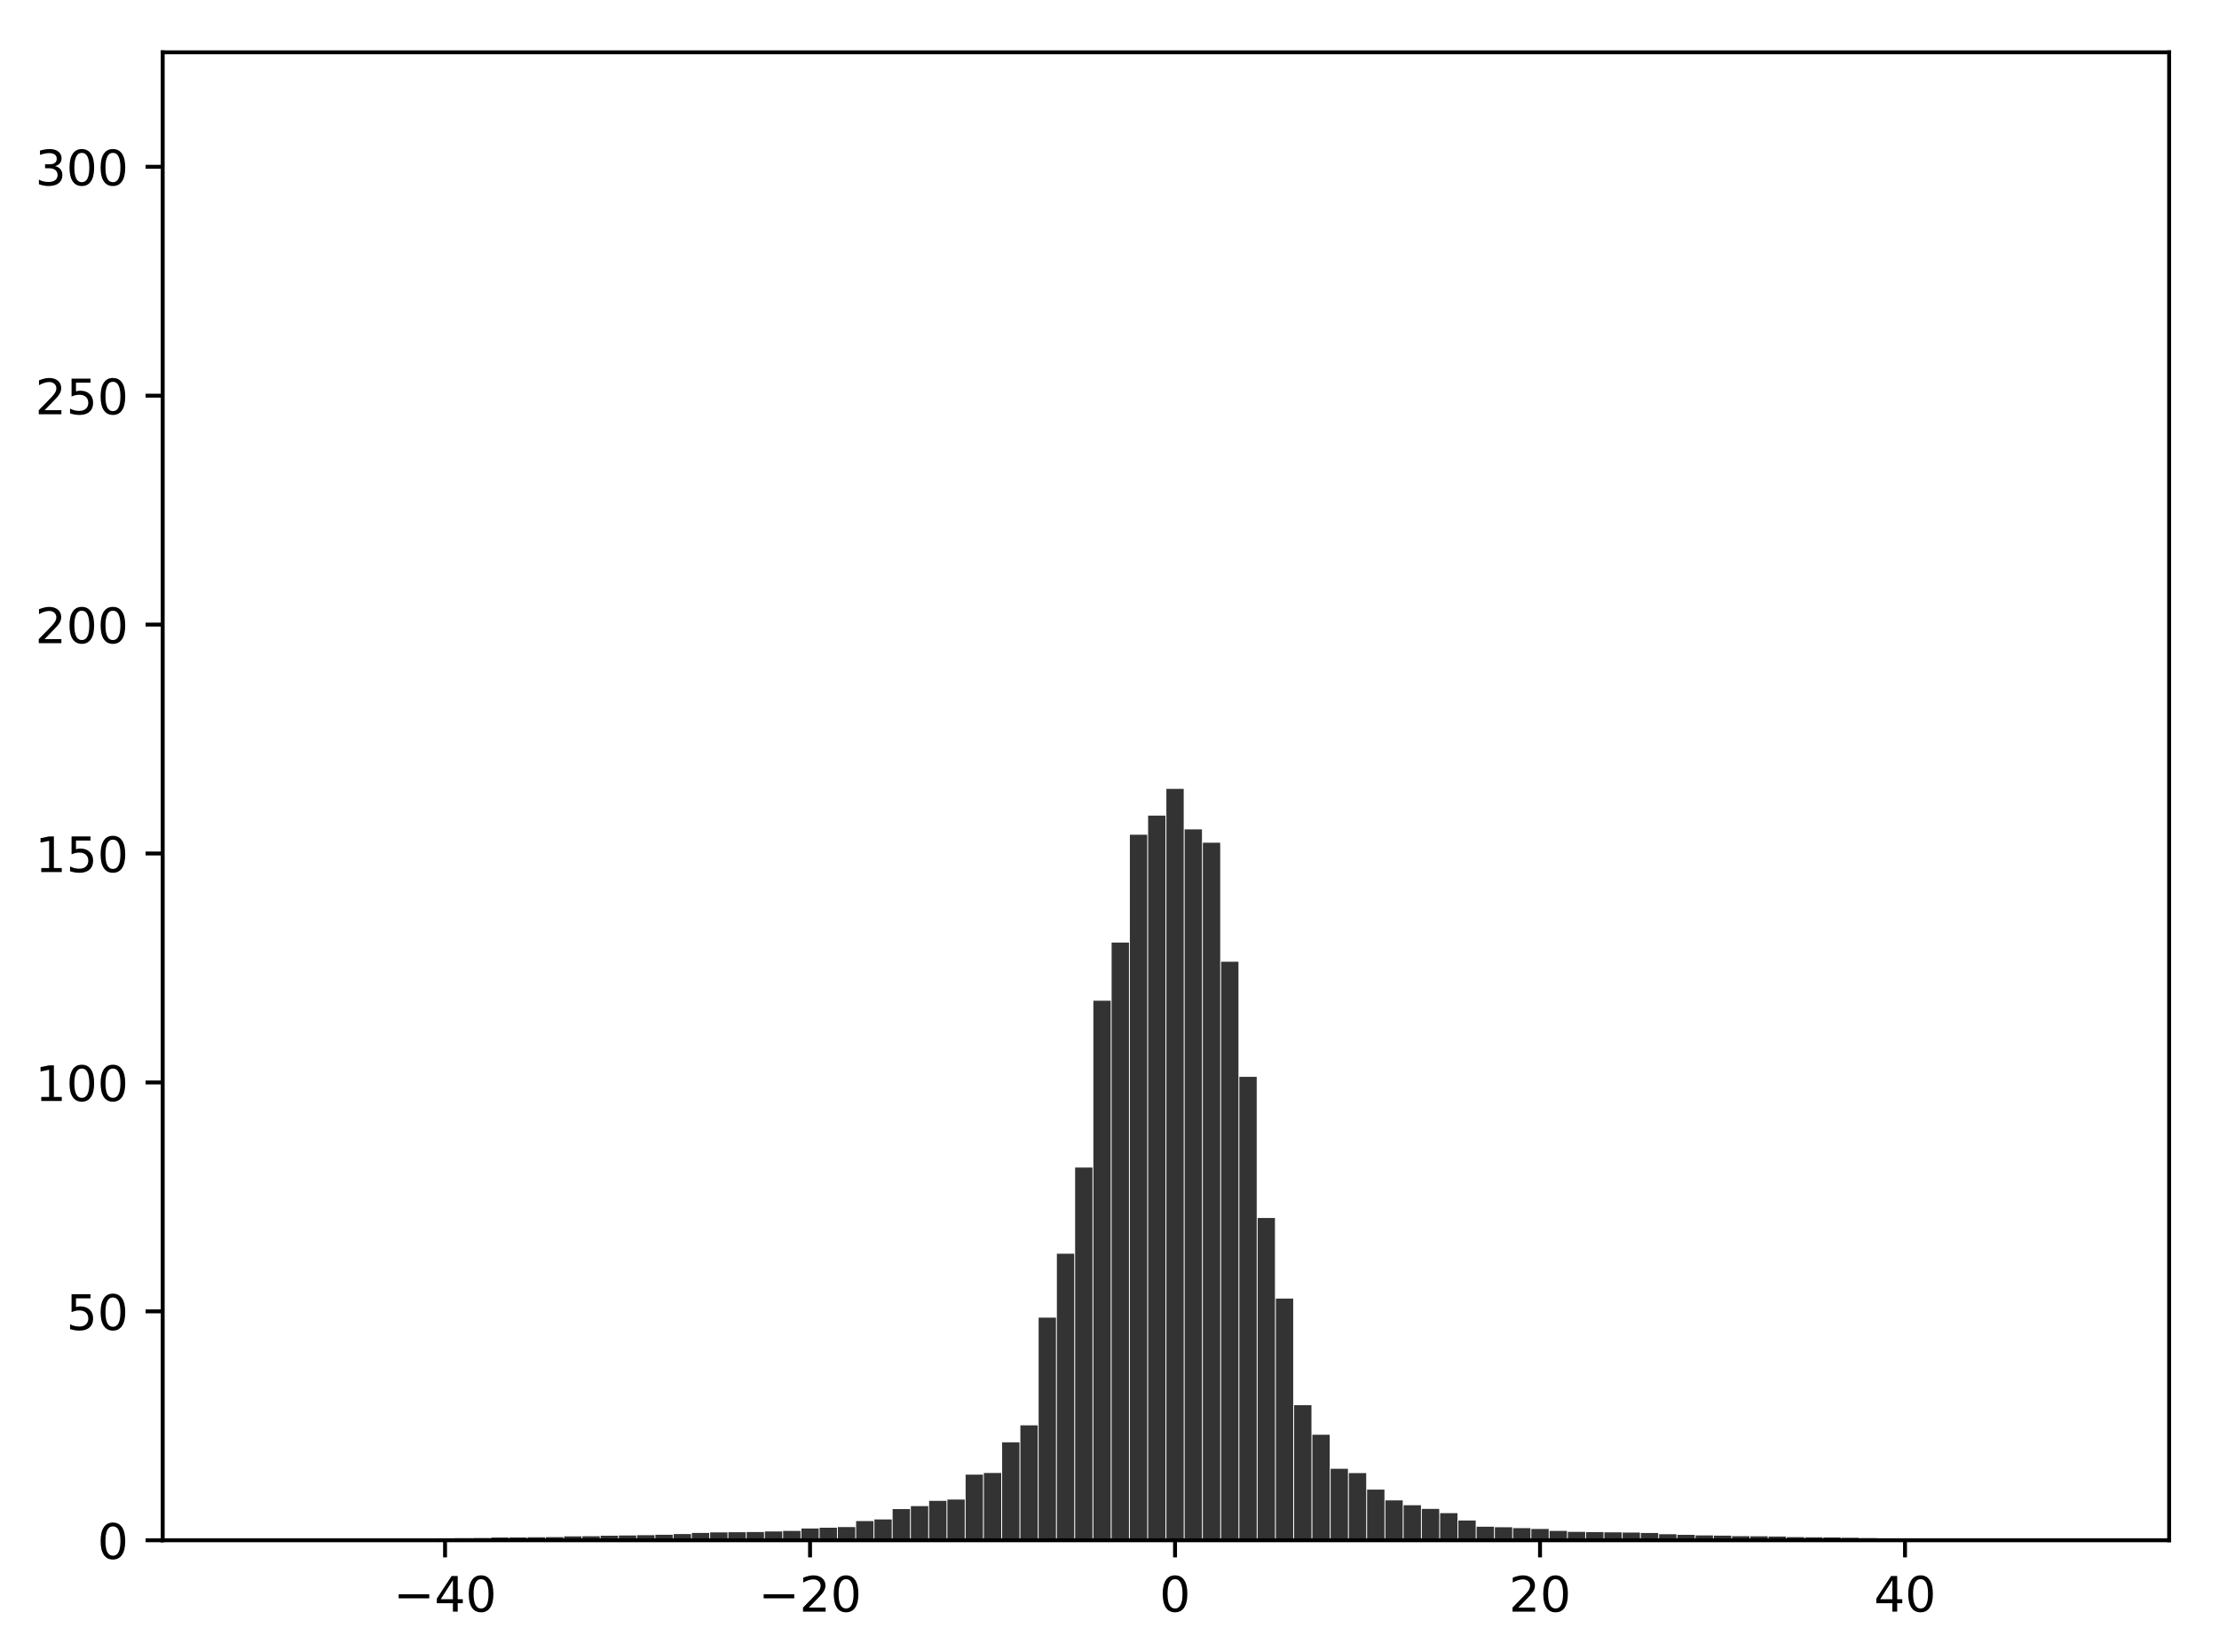 <?xml version="1.0" encoding="utf-8" standalone="no"?>
<!DOCTYPE svg PUBLIC "-//W3C//DTD SVG 1.1//EN"
  "http://www.w3.org/Graphics/SVG/1.1/DTD/svg11.dtd">
<!-- Created with matplotlib (http://matplotlib.org/) -->
<svg height="338pt" version="1.1" viewBox="0 0 454 338" width="454pt" xmlns="http://www.w3.org/2000/svg" xmlns:xlink="http://www.w3.org/1999/xlink">
 <defs>
  <style type="text/css">
*{stroke-linecap:butt;stroke-linejoin:round;}
  </style>
 </defs>
 <g id="figure_1">
  <g id="patch_1">
   <path d="M 0 338.978 
L 454.498 338.978 
L 454.498 0 
L 0 0 
z
" style="fill:#ffffff;"/>
  </g>
  <g id="axes_1">
   <g id="patch_2">
    <path d="M 33.288 315.1 
L 443.798 315.1 
L 443.798 10.7 
L 33.288 10.7 
z
" style="fill:#ffffff;"/>
   </g>
   <g id="patch_3">
    <path clip-path="url(#p0f04032ed2)" d="M 51.947 315.1 
L 55.494 315.1 
L 55.494 315.033 
L 51.947 315.033 
z
" style="fill:#333333;"/>
   </g>
   <g id="patch_4">
    <path clip-path="url(#p0f04032ed2)" d="M 55.681 315.1 
L 59.228 315.1 
L 59.228 314.999 
L 55.681 314.999 
z
" style="fill:#333333;"/>
   </g>
   <g id="patch_5">
    <path clip-path="url(#p0f04032ed2)" d="M 59.415 315.1 
L 62.962 315.1 
L 62.962 314.969 
L 59.415 314.969 
z
" style="fill:#333333;"/>
   </g>
   <g id="patch_6">
    <path clip-path="url(#p0f04032ed2)" d="M 63.148 315.1 
L 66.695 315.1 
L 66.695 314.911 
L 63.148 314.911 
z
" style="fill:#333333;"/>
   </g>
   <g id="patch_7">
    <path clip-path="url(#p0f04032ed2)" d="M 66.882 315.1 
L 70.429 315.1 
L 70.429 314.898 
L 66.882 314.898 
z
" style="fill:#333333;"/>
   </g>
   <g id="patch_8">
    <path clip-path="url(#p0f04032ed2)" d="M 70.616 315.1 
L 74.163 315.1 
L 74.163 314.868 
L 70.616 314.868 
z
" style="fill:#333333;"/>
   </g>
   <g id="patch_9">
    <path clip-path="url(#p0f04032ed2)" d="M 74.35 315.1 
L 77.897 315.1 
L 77.897 314.823 
L 74.35 314.823 
z
" style="fill:#333333;"/>
   </g>
   <g id="patch_10">
    <path clip-path="url(#p0f04032ed2)" d="M 78.083 315.1 
L 81.631 315.1 
L 81.631 314.802 
L 78.083 314.802 
z
" style="fill:#333333;"/>
   </g>
   <g id="patch_11">
    <path clip-path="url(#p0f04032ed2)" d="M 81.817 315.1 
L 85.364 315.1 
L 85.364 314.758 
L 81.817 314.758 
z
" style="fill:#333333;"/>
   </g>
   <g id="patch_12">
    <path clip-path="url(#p0f04032ed2)" d="M 85.551 315.1 
L 89.098 315.1 
L 89.098 314.721 
L 85.551 314.721 
z
" style="fill:#333333;"/>
   </g>
   <g id="patch_13">
    <path clip-path="url(#p0f04032ed2)" d="M 89.285 315.1 
L 92.832 315.1 
L 92.832 314.703 
L 89.285 314.703 
z
" style="fill:#333333;"/>
   </g>
   <g id="patch_14">
    <path clip-path="url(#p0f04032ed2)" d="M 93.019 315.1 
L 96.566 315.1 
L 96.566 314.678 
L 93.019 314.678 
z
" style="fill:#333333;"/>
   </g>
   <g id="patch_15">
    <path clip-path="url(#p0f04032ed2)" d="M 96.752 315.1 
L 100.299 315.1 
L 100.299 314.655 
L 96.752 314.655 
z
" style="fill:#333333;"/>
   </g>
   <g id="patch_16">
    <path clip-path="url(#p0f04032ed2)" d="M 100.486 315.1 
L 104.033 315.1 
L 104.033 314.537 
L 100.486 314.537 
z
" style="fill:#333333;"/>
   </g>
   <g id="patch_17">
    <path clip-path="url(#p0f04032ed2)" d="M 104.22 315.1 
L 107.767 315.1 
L 107.767 314.523 
L 104.22 314.523 
z
" style="fill:#333333;"/>
   </g>
   <g id="patch_18">
    <path clip-path="url(#p0f04032ed2)" d="M 107.954 315.1 
L 111.501 315.1 
L 111.501 314.478 
L 107.954 314.478 
z
" style="fill:#333333;"/>
   </g>
   <g id="patch_19">
    <path clip-path="url(#p0f04032ed2)" d="M 111.687 315.1 
L 115.235 315.1 
L 115.235 314.455 
L 111.687 314.455 
z
" style="fill:#333333;"/>
   </g>
   <g id="patch_20">
    <path clip-path="url(#p0f04032ed2)" d="M 115.421 315.1 
L 118.968 315.1 
L 118.968 314.299 
L 115.421 314.299 
z
" style="fill:#333333;"/>
   </g>
   <g id="patch_21">
    <path clip-path="url(#p0f04032ed2)" d="M 119.155 315.1 
L 122.702 315.1 
L 122.702 314.274 
L 119.155 314.274 
z
" style="fill:#333333;"/>
   </g>
   <g id="patch_22">
    <path clip-path="url(#p0f04032ed2)" d="M 122.889 315.1 
L 126.436 315.1 
L 126.436 314.174 
L 122.889 314.174 
z
" style="fill:#333333;"/>
   </g>
   <g id="patch_23">
    <path clip-path="url(#p0f04032ed2)" d="M 126.623 315.1 
L 130.17 315.1 
L 130.17 314.122 
L 126.623 314.122 
z
" style="fill:#333333;"/>
   </g>
   <g id="patch_24">
    <path clip-path="url(#p0f04032ed2)" d="M 130.356 315.1 
L 133.903 315.1 
L 133.903 314.054 
L 130.356 314.054 
z
" style="fill:#333333;"/>
   </g>
   <g id="patch_25">
    <path clip-path="url(#p0f04032ed2)" d="M 134.09 315.1 
L 137.637 315.1 
L 137.637 313.979 
L 134.09 313.979 
z
" style="fill:#333333;"/>
   </g>
   <g id="patch_26">
    <path clip-path="url(#p0f04032ed2)" d="M 137.824 315.1 
L 141.371 315.1 
L 141.371 313.823 
L 137.824 313.823 
z
" style="fill:#333333;"/>
   </g>
   <g id="patch_27">
    <path clip-path="url(#p0f04032ed2)" d="M 141.558 315.1 
L 145.105 315.1 
L 145.105 313.602 
L 141.558 313.602 
z
" style="fill:#333333;"/>
   </g>
   <g id="patch_28">
    <path clip-path="url(#p0f04032ed2)" d="M 145.291 315.1 
L 148.839 315.1 
L 148.839 313.485 
L 145.291 313.485 
z
" style="fill:#333333;"/>
   </g>
   <g id="patch_29">
    <path clip-path="url(#p0f04032ed2)" d="M 149.025 315.1 
L 152.572 315.1 
L 152.572 313.45 
L 149.025 313.45 
z
" style="fill:#333333;"/>
   </g>
   <g id="patch_30">
    <path clip-path="url(#p0f04032ed2)" d="M 152.759 315.1 
L 156.306 315.1 
L 156.306 313.417 
L 152.759 313.417 
z
" style="fill:#333333;"/>
   </g>
   <g id="patch_31">
    <path clip-path="url(#p0f04032ed2)" d="M 156.493 315.1 
L 160.04 315.1 
L 160.04 313.296 
L 156.493 313.296 
z
" style="fill:#333333;"/>
   </g>
   <g id="patch_32">
    <path clip-path="url(#p0f04032ed2)" d="M 160.227 315.1 
L 163.774 315.1 
L 163.774 313.192 
L 160.227 313.192 
z
" style="fill:#333333;"/>
   </g>
   <g id="patch_33">
    <path clip-path="url(#p0f04032ed2)" d="M 163.96 315.1 
L 167.507 315.1 
L 167.507 312.693 
L 163.96 312.693 
z
" style="fill:#333333;"/>
   </g>
   <g id="patch_34">
    <path clip-path="url(#p0f04032ed2)" d="M 167.694 315.1 
L 171.241 315.1 
L 171.241 312.53 
L 167.694 312.53 
z
" style="fill:#333333;"/>
   </g>
   <g id="patch_35">
    <path clip-path="url(#p0f04032ed2)" d="M 171.428 315.1 
L 174.975 315.1 
L 174.975 312.4 
L 171.428 312.4 
z
" style="fill:#333333;"/>
   </g>
   <g id="patch_36">
    <path clip-path="url(#p0f04032ed2)" d="M 175.162 315.1 
L 178.709 315.1 
L 178.709 311.173 
L 175.162 311.173 
z
" style="fill:#333333;"/>
   </g>
   <g id="patch_37">
    <path clip-path="url(#p0f04032ed2)" d="M 178.895 315.1 
L 182.443 315.1 
L 182.443 310.844 
L 178.895 310.844 
z
" style="fill:#333333;"/>
   </g>
   <g id="patch_38">
    <path clip-path="url(#p0f04032ed2)" d="M 182.629 315.1 
L 186.176 315.1 
L 186.176 308.721 
L 182.629 308.721 
z
" style="fill:#333333;"/>
   </g>
   <g id="patch_39">
    <path clip-path="url(#p0f04032ed2)" d="M 186.363 315.1 
L 189.91 315.1 
L 189.91 308.117 
L 186.363 308.117 
z
" style="fill:#333333;"/>
   </g>
   <g id="patch_40">
    <path clip-path="url(#p0f04032ed2)" d="M 190.097 315.1 
L 193.644 315.1 
L 193.644 307.043 
L 190.097 307.043 
z
" style="fill:#333333;"/>
   </g>
   <g id="patch_41">
    <path clip-path="url(#p0f04032ed2)" d="M 193.831 315.1 
L 197.378 315.1 
L 197.378 306.769 
L 193.831 306.769 
z
" style="fill:#333333;"/>
   </g>
   <g id="patch_42">
    <path clip-path="url(#p0f04032ed2)" d="M 197.564 315.1 
L 201.111 315.1 
L 201.111 301.678 
L 197.564 301.678 
z
" style="fill:#333333;"/>
   </g>
   <g id="patch_43">
    <path clip-path="url(#p0f04032ed2)" d="M 201.298 315.1 
L 204.845 315.1 
L 204.845 301.334 
L 201.298 301.334 
z
" style="fill:#333333;"/>
   </g>
   <g id="patch_44">
    <path clip-path="url(#p0f04032ed2)" d="M 205.032 315.1 
L 208.579 315.1 
L 208.579 295.064 
L 205.032 295.064 
z
" style="fill:#333333;"/>
   </g>
   <g id="patch_45">
    <path clip-path="url(#p0f04032ed2)" d="M 208.766 315.1 
L 212.313 315.1 
L 212.313 291.588 
L 208.766 291.588 
z
" style="fill:#333333;"/>
   </g>
   <g id="patch_46">
    <path clip-path="url(#p0f04032ed2)" d="M 212.499 315.1 
L 216.047 315.1 
L 216.047 269.558 
L 212.499 269.558 
z
" style="fill:#333333;"/>
   </g>
   <g id="patch_47">
    <path clip-path="url(#p0f04032ed2)" d="M 216.233 315.1 
L 219.78 315.1 
L 219.78 256.474 
L 216.233 256.474 
z
" style="fill:#333333;"/>
   </g>
   <g id="patch_48">
    <path clip-path="url(#p0f04032ed2)" d="M 219.967 315.1 
L 223.514 315.1 
L 223.514 238.855 
L 219.967 238.855 
z
" style="fill:#333333;"/>
   </g>
   <g id="patch_49">
    <path clip-path="url(#p0f04032ed2)" d="M 223.701 315.1 
L 227.248 315.1 
L 227.248 204.723 
L 223.701 204.723 
z
" style="fill:#333333;"/>
   </g>
   <g id="patch_50">
    <path clip-path="url(#p0f04032ed2)" d="M 227.435 315.1 
L 230.982 315.1 
L 230.982 192.817 
L 227.435 192.817 
z
" style="fill:#333333;"/>
   </g>
   <g id="patch_51">
    <path clip-path="url(#p0f04032ed2)" d="M 231.168 315.1 
L 234.715 315.1 
L 234.715 170.77 
L 231.168 170.77 
z
" style="fill:#333333;"/>
   </g>
   <g id="patch_52">
    <path clip-path="url(#p0f04032ed2)" d="M 234.902 315.1 
L 238.449 315.1 
L 238.449 166.852 
L 234.902 166.852 
z
" style="fill:#333333;"/>
   </g>
   <g id="patch_53">
    <path clip-path="url(#p0f04032ed2)" d="M 238.636 315.1 
L 242.183 315.1 
L 242.183 161.379 
L 238.636 161.379 
z
" style="fill:#333333;"/>
   </g>
   <g id="patch_54">
    <path clip-path="url(#p0f04032ed2)" d="M 242.37 315.1 
L 245.917 315.1 
L 245.917 169.67 
L 242.37 169.67 
z
" style="fill:#333333;"/>
   </g>
   <g id="patch_55">
    <path clip-path="url(#p0f04032ed2)" d="M 246.103 315.1 
L 249.65 315.1 
L 249.65 172.403 
L 246.103 172.403 
z
" style="fill:#333333;"/>
   </g>
   <g id="patch_56">
    <path clip-path="url(#p0f04032ed2)" d="M 249.837 315.1 
L 253.384 315.1 
L 253.384 196.749 
L 249.837 196.749 
z
" style="fill:#333333;"/>
   </g>
   <g id="patch_57">
    <path clip-path="url(#p0f04032ed2)" d="M 253.571 315.1 
L 257.118 315.1 
L 257.118 220.29 
L 253.571 220.29 
z
" style="fill:#333333;"/>
   </g>
   <g id="patch_58">
    <path clip-path="url(#p0f04032ed2)" d="M 257.305 315.1 
L 260.852 315.1 
L 260.852 249.17 
L 257.305 249.17 
z
" style="fill:#333333;"/>
   </g>
   <g id="patch_59">
    <path clip-path="url(#p0f04032ed2)" d="M 261.038 315.1 
L 264.586 315.1 
L 264.586 265.653 
L 261.038 265.653 
z
" style="fill:#333333;"/>
   </g>
   <g id="patch_60">
    <path clip-path="url(#p0f04032ed2)" d="M 264.772 315.1 
L 268.319 315.1 
L 268.319 287.463 
L 264.772 287.463 
z
" style="fill:#333333;"/>
   </g>
   <g id="patch_61">
    <path clip-path="url(#p0f04032ed2)" d="M 268.506 315.1 
L 272.053 315.1 
L 272.053 293.508 
L 268.506 293.508 
z
" style="fill:#333333;"/>
   </g>
   <g id="patch_62">
    <path clip-path="url(#p0f04032ed2)" d="M 272.24 315.1 
L 275.787 315.1 
L 275.787 300.477 
L 272.24 300.477 
z
" style="fill:#333333;"/>
   </g>
   <g id="patch_63">
    <path clip-path="url(#p0f04032ed2)" d="M 275.974 315.1 
L 279.521 315.1 
L 279.521 301.358 
L 275.974 301.358 
z
" style="fill:#333333;"/>
   </g>
   <g id="patch_64">
    <path clip-path="url(#p0f04032ed2)" d="M 279.707 315.1 
L 283.254 315.1 
L 283.254 304.742 
L 279.707 304.742 
z
" style="fill:#333333;"/>
   </g>
   <g id="patch_65">
    <path clip-path="url(#p0f04032ed2)" d="M 283.441 315.1 
L 286.988 315.1 
L 286.988 306.935 
L 283.441 306.935 
z
" style="fill:#333333;"/>
   </g>
   <g id="patch_66">
    <path clip-path="url(#p0f04032ed2)" d="M 287.175 315.1 
L 290.722 315.1 
L 290.722 307.932 
L 287.175 307.932 
z
" style="fill:#333333;"/>
   </g>
   <g id="patch_67">
    <path clip-path="url(#p0f04032ed2)" d="M 290.909 315.1 
L 294.456 315.1 
L 294.456 308.679 
L 290.909 308.679 
z
" style="fill:#333333;"/>
   </g>
   <g id="patch_68">
    <path clip-path="url(#p0f04032ed2)" d="M 294.642 315.1 
L 298.19 315.1 
L 298.19 309.558 
L 294.642 309.558 
z
" style="fill:#333333;"/>
   </g>
   <g id="patch_69">
    <path clip-path="url(#p0f04032ed2)" d="M 298.376 315.1 
L 301.923 315.1 
L 301.923 311.062 
L 298.376 311.062 
z
" style="fill:#333333;"/>
   </g>
   <g id="patch_70">
    <path clip-path="url(#p0f04032ed2)" d="M 302.11 315.1 
L 305.657 315.1 
L 305.657 312.326 
L 302.11 312.326 
z
" style="fill:#333333;"/>
   </g>
   <g id="patch_71">
    <path clip-path="url(#p0f04032ed2)" d="M 305.844 315.1 
L 309.391 315.1 
L 309.391 312.442 
L 305.844 312.442 
z
" style="fill:#333333;"/>
   </g>
   <g id="patch_72">
    <path clip-path="url(#p0f04032ed2)" d="M 309.578 315.1 
L 313.125 315.1 
L 313.125 312.613 
L 309.578 312.613 
z
" style="fill:#333333;"/>
   </g>
   <g id="patch_73">
    <path clip-path="url(#p0f04032ed2)" d="M 313.311 315.1 
L 316.858 315.1 
L 316.858 312.782 
L 313.311 312.782 
z
" style="fill:#333333;"/>
   </g>
   <g id="patch_74">
    <path clip-path="url(#p0f04032ed2)" d="M 317.045 315.1 
L 320.592 315.1 
L 320.592 313.193 
L 317.045 313.193 
z
" style="fill:#333333;"/>
   </g>
   <g id="patch_75">
    <path clip-path="url(#p0f04032ed2)" d="M 320.779 315.1 
L 324.326 315.1 
L 324.326 313.378 
L 320.779 313.378 
z
" style="fill:#333333;"/>
   </g>
   <g id="patch_76">
    <path clip-path="url(#p0f04032ed2)" d="M 324.513 315.1 
L 328.06 315.1 
L 328.06 313.431 
L 324.513 313.431 
z
" style="fill:#333333;"/>
   </g>
   <g id="patch_77">
    <path clip-path="url(#p0f04032ed2)" d="M 328.246 315.1 
L 331.794 315.1 
L 331.794 313.483 
L 328.246 313.483 
z
" style="fill:#333333;"/>
   </g>
   <g id="patch_78">
    <path clip-path="url(#p0f04032ed2)" d="M 331.98 315.1 
L 335.527 315.1 
L 335.527 313.524 
L 331.98 313.524 
z
" style="fill:#333333;"/>
   </g>
   <g id="patch_79">
    <path clip-path="url(#p0f04032ed2)" d="M 335.714 315.1 
L 339.261 315.1 
L 339.261 313.611 
L 335.714 313.611 
z
" style="fill:#333333;"/>
   </g>
   <g id="patch_80">
    <path clip-path="url(#p0f04032ed2)" d="M 339.448 315.1 
L 342.995 315.1 
L 342.995 313.865 
L 339.448 313.865 
z
" style="fill:#333333;"/>
   </g>
   <g id="patch_81">
    <path clip-path="url(#p0f04032ed2)" d="M 343.182 315.1 
L 346.729 315.1 
L 346.729 313.985 
L 343.182 313.985 
z
" style="fill:#333333;"/>
   </g>
   <g id="patch_82">
    <path clip-path="url(#p0f04032ed2)" d="M 346.915 315.1 
L 350.462 315.1 
L 350.462 314.109 
L 346.915 314.109 
z
" style="fill:#333333;"/>
   </g>
   <g id="patch_83">
    <path clip-path="url(#p0f04032ed2)" d="M 350.649 315.1 
L 354.196 315.1 
L 354.196 314.158 
L 350.649 314.158 
z
" style="fill:#333333;"/>
   </g>
   <g id="patch_84">
    <path clip-path="url(#p0f04032ed2)" d="M 354.383 315.1 
L 357.93 315.1 
L 357.93 314.263 
L 354.383 314.263 
z
" style="fill:#333333;"/>
   </g>
   <g id="patch_85">
    <path clip-path="url(#p0f04032ed2)" d="M 358.117 315.1 
L 361.664 315.1 
L 361.664 314.286 
L 358.117 314.286 
z
" style="fill:#333333;"/>
   </g>
   <g id="patch_86">
    <path clip-path="url(#p0f04032ed2)" d="M 361.85 315.1 
L 365.398 315.1 
L 365.398 314.337 
L 361.85 314.337 
z
" style="fill:#333333;"/>
   </g>
   <g id="patch_87">
    <path clip-path="url(#p0f04032ed2)" d="M 365.584 315.1 
L 369.131 315.1 
L 369.131 314.459 
L 365.584 314.459 
z
" style="fill:#333333;"/>
   </g>
   <g id="patch_88">
    <path clip-path="url(#p0f04032ed2)" d="M 369.318 315.1 
L 372.865 315.1 
L 372.865 314.498 
L 369.318 314.498 
z
" style="fill:#333333;"/>
   </g>
   <g id="patch_89">
    <path clip-path="url(#p0f04032ed2)" d="M 373.052 315.1 
L 376.599 315.1 
L 376.599 314.525 
L 373.052 314.525 
z
" style="fill:#333333;"/>
   </g>
   <g id="patch_90">
    <path clip-path="url(#p0f04032ed2)" d="M 376.786 315.1 
L 380.333 315.1 
L 380.333 314.596 
L 376.786 314.596 
z
" style="fill:#333333;"/>
   </g>
   <g id="patch_91">
    <path clip-path="url(#p0f04032ed2)" d="M 380.519 315.1 
L 384.066 315.1 
L 384.066 314.662 
L 380.519 314.662 
z
" style="fill:#333333;"/>
   </g>
   <g id="patch_92">
    <path clip-path="url(#p0f04032ed2)" d="M 384.253 315.1 
L 387.8 315.1 
L 387.8 314.698 
L 384.253 314.698 
z
" style="fill:#333333;"/>
   </g>
   <g id="patch_93">
    <path clip-path="url(#p0f04032ed2)" d="M 387.987 315.1 
L 391.534 315.1 
L 391.534 314.706 
L 387.987 314.706 
z
" style="fill:#333333;"/>
   </g>
   <g id="patch_94">
    <path clip-path="url(#p0f04032ed2)" d="M 391.721 315.1 
L 395.268 315.1 
L 395.268 314.733 
L 391.721 314.733 
z
" style="fill:#333333;"/>
   </g>
   <g id="patch_95">
    <path clip-path="url(#p0f04032ed2)" d="M 395.454 315.1 
L 399.002 315.1 
L 399.002 314.77 
L 395.454 314.77 
z
" style="fill:#333333;"/>
   </g>
   <g id="patch_96">
    <path clip-path="url(#p0f04032ed2)" d="M 399.188 315.1 
L 402.735 315.1 
L 402.735 314.806 
L 399.188 314.806 
z
" style="fill:#333333;"/>
   </g>
   <g id="patch_97">
    <path clip-path="url(#p0f04032ed2)" d="M 402.922 315.1 
L 406.469 315.1 
L 406.469 314.863 
L 402.922 314.863 
z
" style="fill:#333333;"/>
   </g>
   <g id="patch_98">
    <path clip-path="url(#p0f04032ed2)" d="M 406.656 315.1 
L 410.203 315.1 
L 410.203 314.872 
L 406.656 314.872 
z
" style="fill:#333333;"/>
   </g>
   <g id="patch_99">
    <path clip-path="url(#p0f04032ed2)" d="M 410.39 315.1 
L 413.937 315.1 
L 413.937 314.908 
L 410.39 314.908 
z
" style="fill:#333333;"/>
   </g>
   <g id="patch_100">
    <path clip-path="url(#p0f04032ed2)" d="M 414.123 315.1 
L 417.67 315.1 
L 417.67 314.957 
L 414.123 314.957 
z
" style="fill:#333333;"/>
   </g>
   <g id="patch_101">
    <path clip-path="url(#p0f04032ed2)" d="M 417.857 315.1 
L 421.404 315.1 
L 421.404 314.996 
L 417.857 314.996 
z
" style="fill:#333333;"/>
   </g>
   <g id="patch_102">
    <path clip-path="url(#p0f04032ed2)" d="M 421.591 315.1 
L 425.138 315.1 
L 425.138 315.009 
L 421.591 315.009 
z
" style="fill:#333333;"/>
   </g>
   <g id="matplotlib.axis_1">
    <g id="xtick_1">
     <g id="line2d_1">
      <defs>
       <path d="M 0 0 
L 0 3.5 
" id="m4bd3d74546" style="stroke:#000000;stroke-width:0.8;"/>
      </defs>
      <g>
       <use style="stroke:#000000;stroke-width:0.8;" x="91.058" xlink:href="#m4bd3d74546" y="315.1"/>
      </g>
     </g>
     <g id="text_1">
      <!-- −40 -->
      <defs>
       <path d="M 10.594 35.5 
L 73.188 35.5 
L 73.188 27.203 
L 10.594 27.203 
z
" id="DejaVuSans-2212"/>
       <path d="M 37.797 64.312 
L 12.891 25.391 
L 37.797 25.391 
z
M 35.203 72.906 
L 47.609 72.906 
L 47.609 25.391 
L 58.016 25.391 
L 58.016 17.188 
L 47.609 17.188 
L 47.609 0 
L 37.797 0 
L 37.797 17.188 
L 4.891 17.188 
L 4.891 26.703 
z
" id="DejaVuSans-34"/>
       <path d="M 31.781 66.406 
Q 24.172 66.406 20.328 58.906 
Q 16.5 51.422 16.5 36.375 
Q 16.5 21.391 20.328 13.891 
Q 24.172 6.391 31.781 6.391 
Q 39.453 6.391 43.281 13.891 
Q 47.125 21.391 47.125 36.375 
Q 47.125 51.422 43.281 58.906 
Q 39.453 66.406 31.781 66.406 
z
M 31.781 74.219 
Q 44.047 74.219 50.516 64.516 
Q 56.984 54.828 56.984 36.375 
Q 56.984 17.969 50.516 8.266 
Q 44.047 -1.422 31.781 -1.422 
Q 19.531 -1.422 13.062 8.266 
Q 6.594 17.969 6.594 36.375 
Q 6.594 54.828 13.062 64.516 
Q 19.531 74.219 31.781 74.219 
z
" id="DejaVuSans-30"/>
      </defs>
      <g transform="translate(80.506 329.698)scale(0.1 -0.1)">
       <use xlink:href="#DejaVuSans-2212"/>
       <use x="83.789" xlink:href="#DejaVuSans-34"/>
       <use x="147.412" xlink:href="#DejaVuSans-30"/>
      </g>
     </g>
    </g>
    <g id="xtick_2">
     <g id="line2d_2">
      <g>
       <use style="stroke:#000000;stroke-width:0.8;" x="165.734" xlink:href="#m4bd3d74546" y="315.1"/>
      </g>
     </g>
     <g id="text_2">
      <!-- −20 -->
      <defs>
       <path d="M 19.188 8.297 
L 53.609 8.297 
L 53.609 0 
L 7.328 0 
L 7.328 8.297 
Q 12.938 14.109 22.625 23.891 
Q 32.328 33.688 34.812 36.531 
Q 39.547 41.844 41.422 45.531 
Q 43.312 49.219 43.312 52.781 
Q 43.312 58.594 39.234 62.25 
Q 35.156 65.922 28.609 65.922 
Q 23.969 65.922 18.812 64.312 
Q 13.672 62.703 7.812 59.422 
L 7.812 69.391 
Q 13.766 71.781 18.938 73 
Q 24.125 74.219 28.422 74.219 
Q 39.75 74.219 46.484 68.547 
Q 53.219 62.891 53.219 53.422 
Q 53.219 48.922 51.531 44.891 
Q 49.859 40.875 45.406 35.406 
Q 44.188 33.984 37.641 27.219 
Q 31.109 20.453 19.188 8.297 
z
" id="DejaVuSans-32"/>
      </defs>
      <g transform="translate(155.182 329.698)scale(0.1 -0.1)">
       <use xlink:href="#DejaVuSans-2212"/>
       <use x="83.789" xlink:href="#DejaVuSans-32"/>
       <use x="147.412" xlink:href="#DejaVuSans-30"/>
      </g>
     </g>
    </g>
    <g id="xtick_3">
     <g id="line2d_3">
      <g>
       <use style="stroke:#000000;stroke-width:0.8;" x="240.409" xlink:href="#m4bd3d74546" y="315.1"/>
      </g>
     </g>
     <g id="text_3">
      <!-- 0 -->
      <g transform="translate(237.228 329.698)scale(0.1 -0.1)">
       <use xlink:href="#DejaVuSans-30"/>
      </g>
     </g>
    </g>
    <g id="xtick_4">
     <g id="line2d_4">
      <g>
       <use style="stroke:#000000;stroke-width:0.8;" x="315.085" xlink:href="#m4bd3d74546" y="315.1"/>
      </g>
     </g>
     <g id="text_4">
      <!-- 20 -->
      <g transform="translate(308.722 329.698)scale(0.1 -0.1)">
       <use xlink:href="#DejaVuSans-32"/>
       <use x="63.623" xlink:href="#DejaVuSans-30"/>
      </g>
     </g>
    </g>
    <g id="xtick_5">
     <g id="line2d_5">
      <g>
       <use style="stroke:#000000;stroke-width:0.8;" x="389.76" xlink:href="#m4bd3d74546" y="315.1"/>
      </g>
     </g>
     <g id="text_5">
      <!-- 40 -->
      <g transform="translate(383.398 329.698)scale(0.1 -0.1)">
       <use xlink:href="#DejaVuSans-34"/>
       <use x="63.623" xlink:href="#DejaVuSans-30"/>
      </g>
     </g>
    </g>
   </g>
   <g id="matplotlib.axis_2">
    <g id="ytick_1">
     <g id="line2d_6">
      <defs>
       <path d="M 0 0 
L -3.5 0 
" id="me07b87ef86" style="stroke:#000000;stroke-width:0.8;"/>
      </defs>
      <g>
       <use style="stroke:#000000;stroke-width:0.8;" x="33.288" xlink:href="#me07b87ef86" y="315.1"/>
      </g>
     </g>
     <g id="text_6">
      <!-- 0 -->
      <g transform="translate(19.925 318.899)scale(0.1 -0.1)">
       <use xlink:href="#DejaVuSans-30"/>
      </g>
     </g>
    </g>
    <g id="ytick_2">
     <g id="line2d_7">
      <g>
       <use style="stroke:#000000;stroke-width:0.8;" x="33.288" xlink:href="#me07b87ef86" y="268.269"/>
      </g>
     </g>
     <g id="text_7">
      <!-- 50 -->
      <defs>
       <path d="M 10.797 72.906 
L 49.516 72.906 
L 49.516 64.594 
L 19.828 64.594 
L 19.828 46.734 
Q 21.969 47.469 24.109 47.828 
Q 26.266 48.188 28.422 48.188 
Q 40.625 48.188 47.75 41.5 
Q 54.891 34.812 54.891 23.391 
Q 54.891 11.625 47.562 5.094 
Q 40.234 -1.422 26.906 -1.422 
Q 22.312 -1.422 17.547 -0.641 
Q 12.797 0.141 7.719 1.703 
L 7.719 11.625 
Q 12.109 9.234 16.797 8.062 
Q 21.484 6.891 26.703 6.891 
Q 35.156 6.891 40.078 11.328 
Q 45.016 15.766 45.016 23.391 
Q 45.016 31 40.078 35.438 
Q 35.156 39.891 26.703 39.891 
Q 22.75 39.891 18.812 39.016 
Q 14.891 38.141 10.797 36.281 
z
" id="DejaVuSans-35"/>
      </defs>
      <g transform="translate(13.562 272.068)scale(0.1 -0.1)">
       <use xlink:href="#DejaVuSans-35"/>
       <use x="63.623" xlink:href="#DejaVuSans-30"/>
      </g>
     </g>
    </g>
    <g id="ytick_3">
     <g id="line2d_8">
      <g>
       <use style="stroke:#000000;stroke-width:0.8;" x="33.288" xlink:href="#me07b87ef86" y="221.438"/>
      </g>
     </g>
     <g id="text_8">
      <!-- 100 -->
      <defs>
       <path d="M 12.406 8.297 
L 28.516 8.297 
L 28.516 63.922 
L 10.984 60.406 
L 10.984 69.391 
L 28.422 72.906 
L 38.281 72.906 
L 38.281 8.297 
L 54.391 8.297 
L 54.391 0 
L 12.406 0 
z
" id="DejaVuSans-31"/>
      </defs>
      <g transform="translate(7.2 225.238)scale(0.1 -0.1)">
       <use xlink:href="#DejaVuSans-31"/>
       <use x="63.623" xlink:href="#DejaVuSans-30"/>
       <use x="127.246" xlink:href="#DejaVuSans-30"/>
      </g>
     </g>
    </g>
    <g id="ytick_4">
     <g id="line2d_9">
      <g>
       <use style="stroke:#000000;stroke-width:0.8;" x="33.288" xlink:href="#me07b87ef86" y="174.608"/>
      </g>
     </g>
     <g id="text_9">
      <!-- 150 -->
      <g transform="translate(7.2 178.407)scale(0.1 -0.1)">
       <use xlink:href="#DejaVuSans-31"/>
       <use x="63.623" xlink:href="#DejaVuSans-35"/>
       <use x="127.246" xlink:href="#DejaVuSans-30"/>
      </g>
     </g>
    </g>
    <g id="ytick_5">
     <g id="line2d_10">
      <g>
       <use style="stroke:#000000;stroke-width:0.8;" x="33.288" xlink:href="#me07b87ef86" y="127.777"/>
      </g>
     </g>
     <g id="text_10">
      <!-- 200 -->
      <g transform="translate(7.2 131.576)scale(0.1 -0.1)">
       <use xlink:href="#DejaVuSans-32"/>
       <use x="63.623" xlink:href="#DejaVuSans-30"/>
       <use x="127.246" xlink:href="#DejaVuSans-30"/>
      </g>
     </g>
    </g>
    <g id="ytick_6">
     <g id="line2d_11">
      <g>
       <use style="stroke:#000000;stroke-width:0.8;" x="33.288" xlink:href="#me07b87ef86" y="80.946"/>
      </g>
     </g>
     <g id="text_11">
      <!-- 250 -->
      <g transform="translate(7.2 84.745)scale(0.1 -0.1)">
       <use xlink:href="#DejaVuSans-32"/>
       <use x="63.623" xlink:href="#DejaVuSans-35"/>
       <use x="127.246" xlink:href="#DejaVuSans-30"/>
      </g>
     </g>
    </g>
    <g id="ytick_7">
     <g id="line2d_12">
      <g>
       <use style="stroke:#000000;stroke-width:0.8;" x="33.288" xlink:href="#me07b87ef86" y="34.115"/>
      </g>
     </g>
     <g id="text_12">
      <!-- 300 -->
      <defs>
       <path d="M 40.578 39.312 
Q 47.656 37.797 51.625 33 
Q 55.609 28.219 55.609 21.188 
Q 55.609 10.406 48.188 4.484 
Q 40.766 -1.422 27.094 -1.422 
Q 22.516 -1.422 17.656 -0.516 
Q 12.797 0.391 7.625 2.203 
L 7.625 11.719 
Q 11.719 9.328 16.594 8.109 
Q 21.484 6.891 26.812 6.891 
Q 36.078 6.891 40.938 10.547 
Q 45.797 14.203 45.797 21.188 
Q 45.797 27.641 41.281 31.266 
Q 36.766 34.906 28.719 34.906 
L 20.219 34.906 
L 20.219 43.016 
L 29.109 43.016 
Q 36.375 43.016 40.234 45.922 
Q 44.094 48.828 44.094 54.297 
Q 44.094 59.906 40.109 62.906 
Q 36.141 65.922 28.719 65.922 
Q 24.656 65.922 20.016 65.031 
Q 15.375 64.156 9.812 62.312 
L 9.812 71.094 
Q 15.438 72.656 20.344 73.438 
Q 25.25 74.219 29.594 74.219 
Q 40.828 74.219 47.359 69.109 
Q 53.906 64.016 53.906 55.328 
Q 53.906 49.266 50.438 45.094 
Q 46.969 40.922 40.578 39.312 
z
" id="DejaVuSans-33"/>
      </defs>
      <g transform="translate(7.2 37.915)scale(0.1 -0.1)">
       <use xlink:href="#DejaVuSans-33"/>
       <use x="63.623" xlink:href="#DejaVuSans-30"/>
       <use x="127.246" xlink:href="#DejaVuSans-30"/>
      </g>
     </g>
    </g>
   </g>
   <g id="patch_103">
    <path d="M 33.288 315.1 
L 33.288 10.7 
" style="fill:none;stroke:#000000;stroke-linecap:square;stroke-linejoin:miter;stroke-width:0.8;"/>
   </g>
   <g id="patch_104">
    <path d="M 443.798 315.1 
L 443.798 10.7 
" style="fill:none;stroke:#000000;stroke-linecap:square;stroke-linejoin:miter;stroke-width:0.8;"/>
   </g>
   <g id="patch_105">
    <path d="M 33.288 315.1 
L 443.798 315.1 
" style="fill:none;stroke:#000000;stroke-linecap:square;stroke-linejoin:miter;stroke-width:0.8;"/>
   </g>
   <g id="patch_106">
    <path d="M 33.288 10.7 
L 443.798 10.7 
" style="fill:none;stroke:#000000;stroke-linecap:square;stroke-linejoin:miter;stroke-width:0.8;"/>
   </g>
  </g>
 </g>
 <defs>
  <clipPath id="p0f04032ed2">
   <rect height="304.4" width="410.51" x="33.288" y="10.7"/>
  </clipPath>
 </defs>
</svg>
